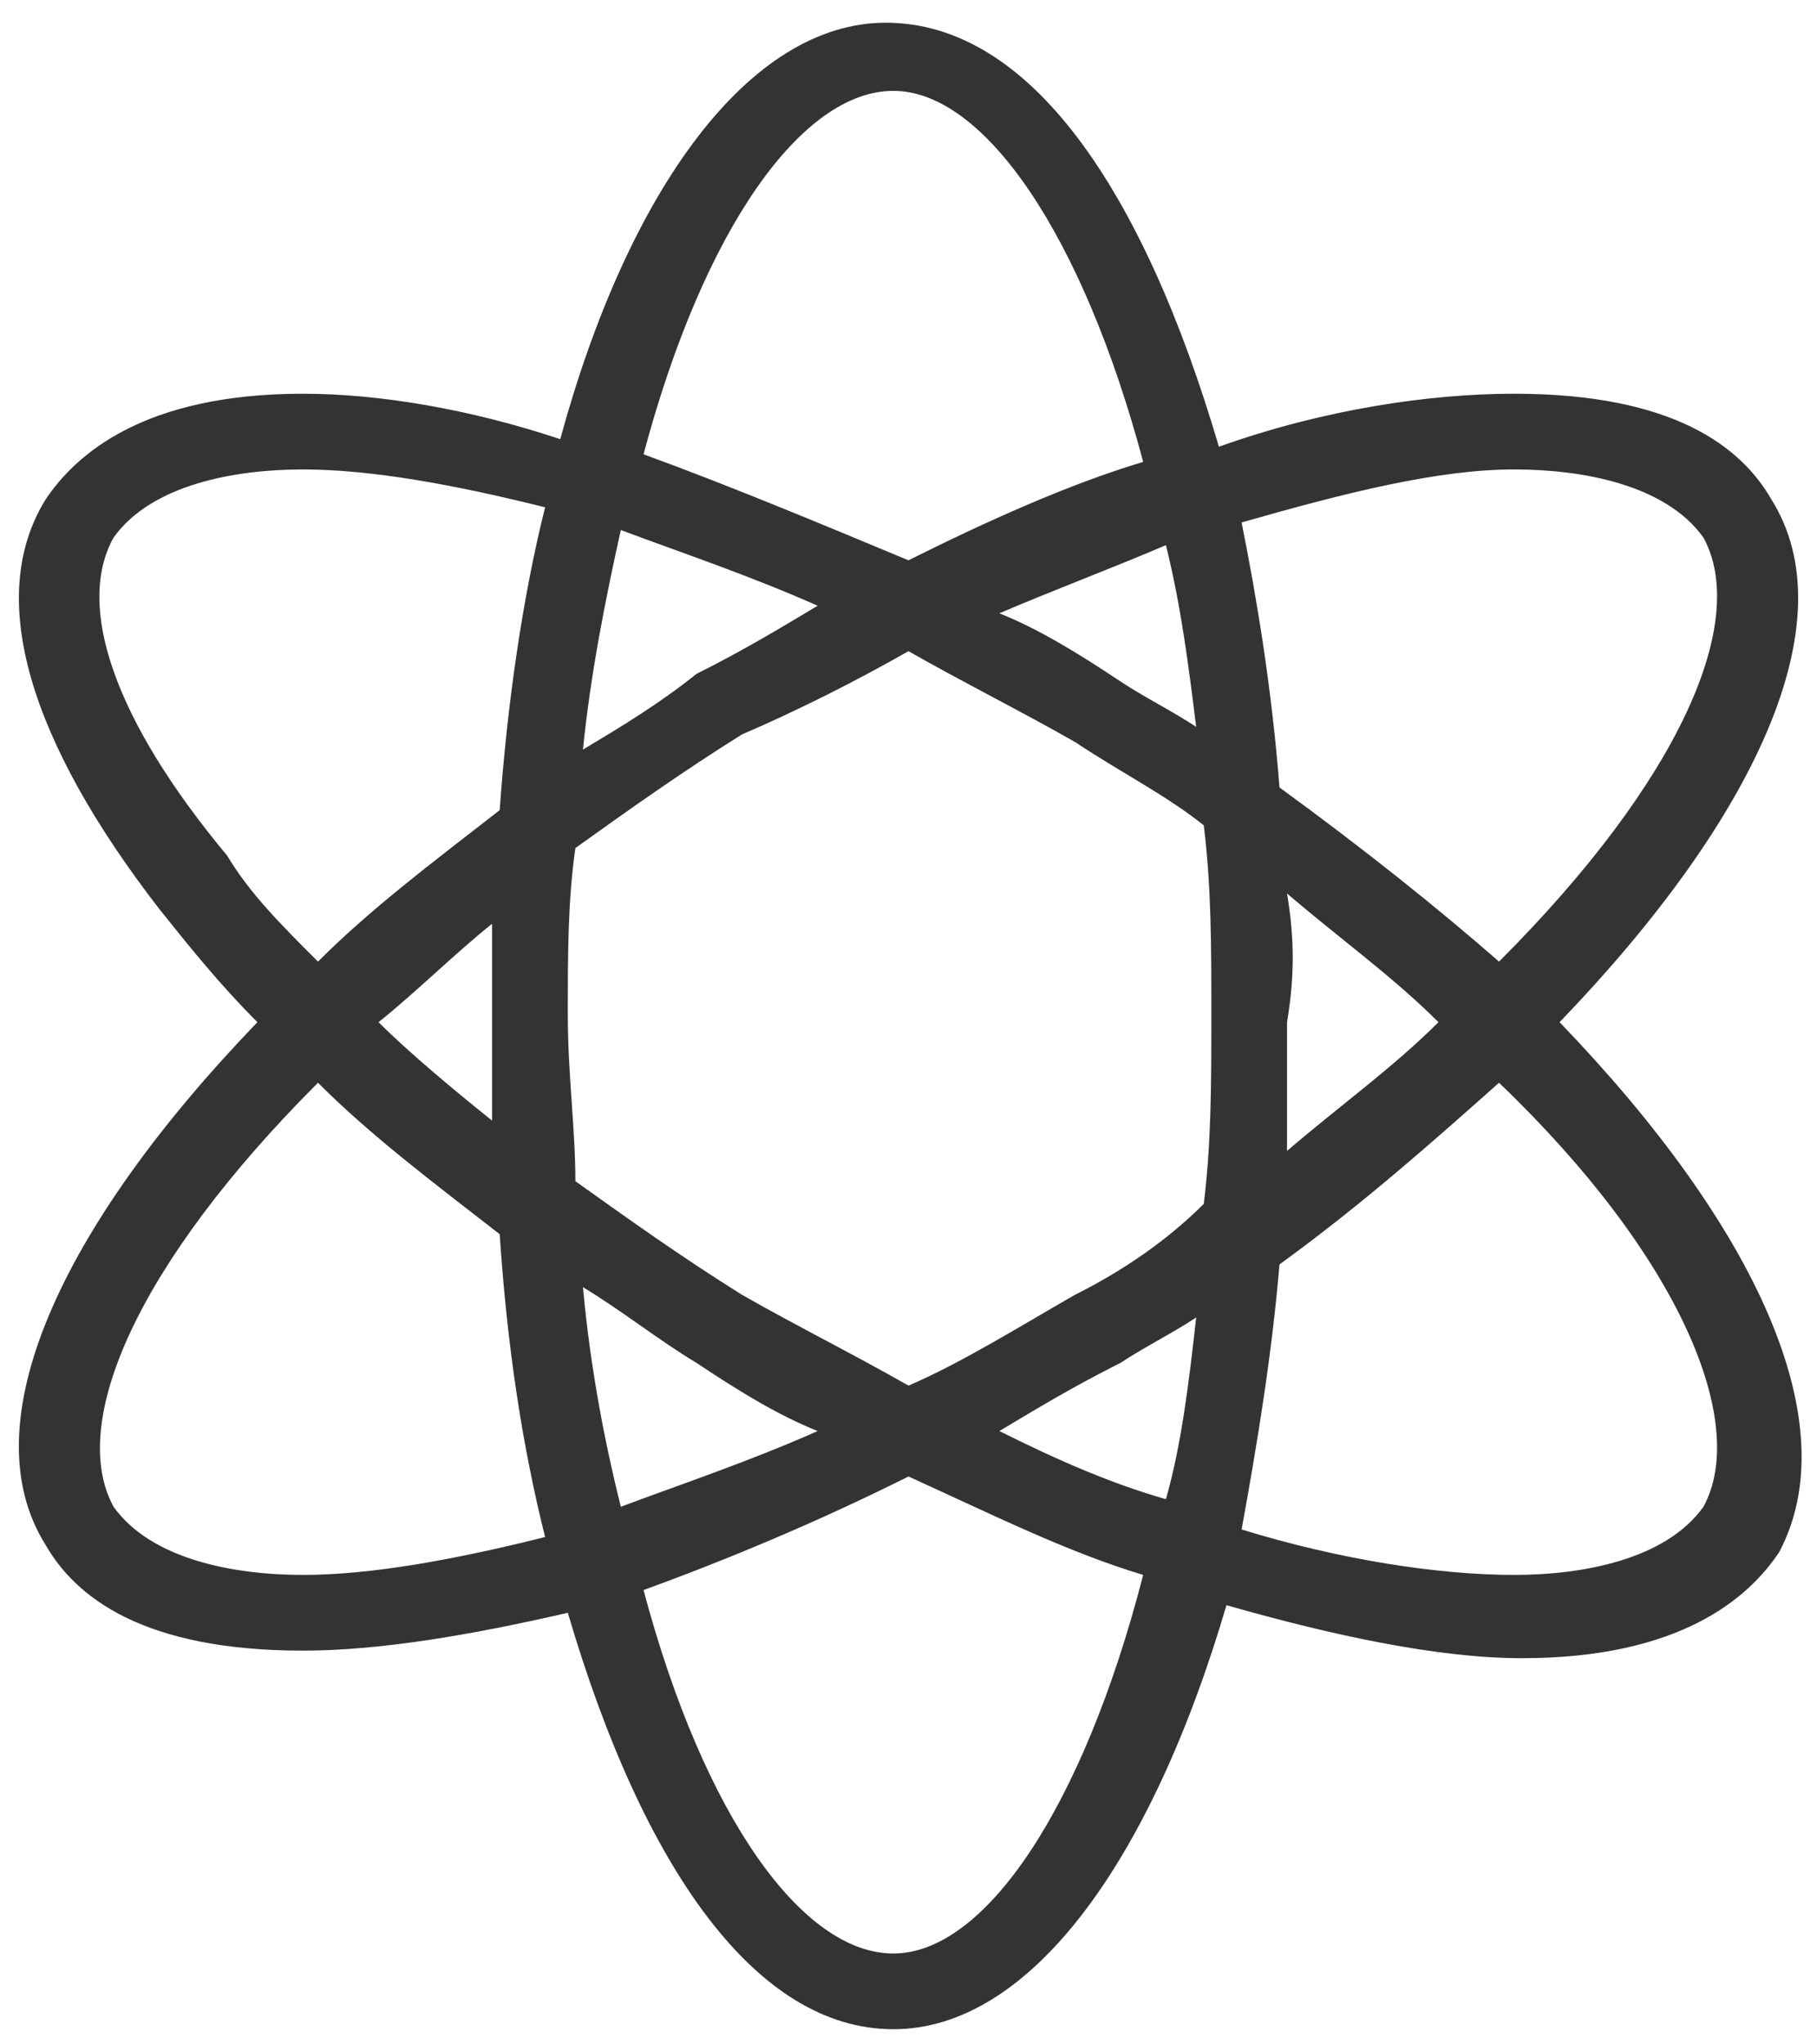 <?xml version="1.0" encoding="utf-8"?>
<!-- Generator: Adobe Illustrator 18.0.0, SVG Export Plug-In . SVG Version: 6.00 Build 0)  -->
<!DOCTYPE svg PUBLIC "-//W3C//DTD SVG 1.1//EN" "http://www.w3.org/Graphics/SVG/1.1/DTD/svg11.dtd">
<svg version="1.1" id="Layer_1" xmlns="http://www.w3.org/2000/svg" xmlns:xlink="http://www.w3.org/1999/xlink" x="0px" y="0px"
	 viewBox="0 0 24 27" enable-background="new 0 0 24 27" xml:space="preserve">
<path fill="#333333" d="M20.6,13.5c2.6-2.7,3.8-5.3,2.8-6.9C23,5.9,22.1,5.2,20,5.2c-1.1,0-2.5,0.2-3.9,0.7c-1-3.4-2.5-5.6-4.4-5.6
	c-1.8,0-3.4,2.2-4.3,5.5C6.2,5.4,5,5.2,4,5.2c-2.1,0-3,0.8-3.4,1.4C-0.2,7.9,0.4,9.8,2.1,12c0.4,0.5,0.8,1,1.3,1.5
	c-2.6,2.7-3.8,5.3-2.8,6.9C1,21.1,1.9,21.8,4,21.8c1,0,2.2-0.2,3.5-0.5c1,3.4,2.5,5.5,4.3,5.5c1.8,0,3.4-2.2,4.4-5.6
	c1.4,0.4,2.8,0.7,3.9,0.7c2.1,0,3-0.8,3.4-1.4C24.4,18.8,23.2,16.2,20.6,13.5z M20,6.2c0.9,0,2,0.2,2.5,0.9c0.6,1.1-0.3,3.2-2.7,5.6
	C19,12,18,11.2,16.9,10.4c-0.1-1.3-0.3-2.5-0.5-3.5C17.8,6.5,19,6.2,20,6.2L20,6.2z M14.2,17.1c-0.7,0.4-1.5,0.9-2.2,1.2
	c-0.7-0.4-1.5-0.8-2.2-1.2c-0.8-0.5-1.5-1-2.2-1.5c0-0.7-0.1-1.4-0.1-2.2c0-0.8,0-1.5,0.1-2.2c0.7-0.5,1.4-1,2.2-1.5
	C10.5,9.4,11.3,9,12,8.6c0.7,0.4,1.5,0.8,2.2,1.2c0.6,0.4,1.2,0.7,1.7,1.1c0.1,0.8,0.1,1.6,0.1,2.5c0,0.9,0,1.7-0.1,2.5
	C15.4,16.4,14.8,16.8,14.2,17.1z M15.8,17.4c-0.1,0.9-0.2,1.7-0.4,2.4c-0.7-0.2-1.4-0.5-2.2-0.9c0.5-0.3,1-0.6,1.6-0.9
	C15.1,17.8,15.5,17.6,15.8,17.4L15.8,17.4z M10.8,18.9c-0.9,0.4-1.8,0.7-2.6,1C8,19.1,7.8,18.1,7.7,17c0.5,0.3,1,0.7,1.5,1
	C9.8,18.4,10.3,18.7,10.8,18.9z M6.5,14.8c-0.5-0.4-1.1-0.9-1.5-1.3c0.5-0.4,1-0.9,1.5-1.3c0,0.4,0,0.9,0,1.3
	C6.5,13.9,6.5,14.4,6.5,14.8z M7.7,9.9c0.1-1,0.3-2,0.5-2.9c0.8,0.3,1.7,0.6,2.6,1c-0.5,0.3-1,0.6-1.6,0.9C8.7,9.3,8.2,9.6,7.7,9.9
	L7.7,9.9z M13.2,8.1c0.7-0.3,1.5-0.6,2.2-0.9c0.2,0.8,0.3,1.6,0.4,2.4c-0.3-0.2-0.7-0.4-1-0.6C14.2,8.6,13.7,8.3,13.2,8.1z M17,11.8
	c0.7,0.6,1.4,1.1,2,1.7c-0.6,0.6-1.3,1.1-2,1.7c0-0.6,0-1.1,0-1.7C17.1,12.9,17.1,12.4,17,11.8z M11.8,1.2c1.2,0,2.5,1.9,3.3,4.9
	c-1,0.3-2.1,0.8-3.1,1.3C10.8,6.9,9.6,6.4,8.5,6C9.3,3,10.6,1.2,11.8,1.2L11.8,1.2z M1.5,7.1C2,6.4,3.1,6.2,4,6.2
	c0.9,0,2,0.2,3.2,0.5c-0.3,1.2-0.5,2.6-0.6,4c-0.9,0.7-1.7,1.3-2.4,2c-0.5-0.5-0.9-0.9-1.2-1.4C1.5,9.5,1,8,1.5,7.1z M4,20.8
	c-0.9,0-2-0.2-2.5-0.9c-0.6-1.1,0.3-3.2,2.7-5.6c0.7,0.7,1.5,1.3,2.4,2c0.1,1.5,0.3,2.8,0.6,4C6,20.6,4.9,20.8,4,20.8L4,20.8z
	 M11.8,25.8c-1.2,0-2.5-1.8-3.3-4.8c1.1-0.4,2.3-0.9,3.5-1.5c1.1,0.5,2.1,1,3.1,1.3C14.3,23.9,13,25.8,11.8,25.8L11.8,25.8z
	 M22.5,19.9c-0.5,0.7-1.6,0.9-2.5,0.9c-1,0-2.3-0.2-3.6-0.6c0.2-1.1,0.4-2.3,0.5-3.5c1.1-0.8,2-1.6,2.9-2.4
	C22.2,16.6,23.1,18.8,22.5,19.9L22.5,19.9z"/>
</svg>
